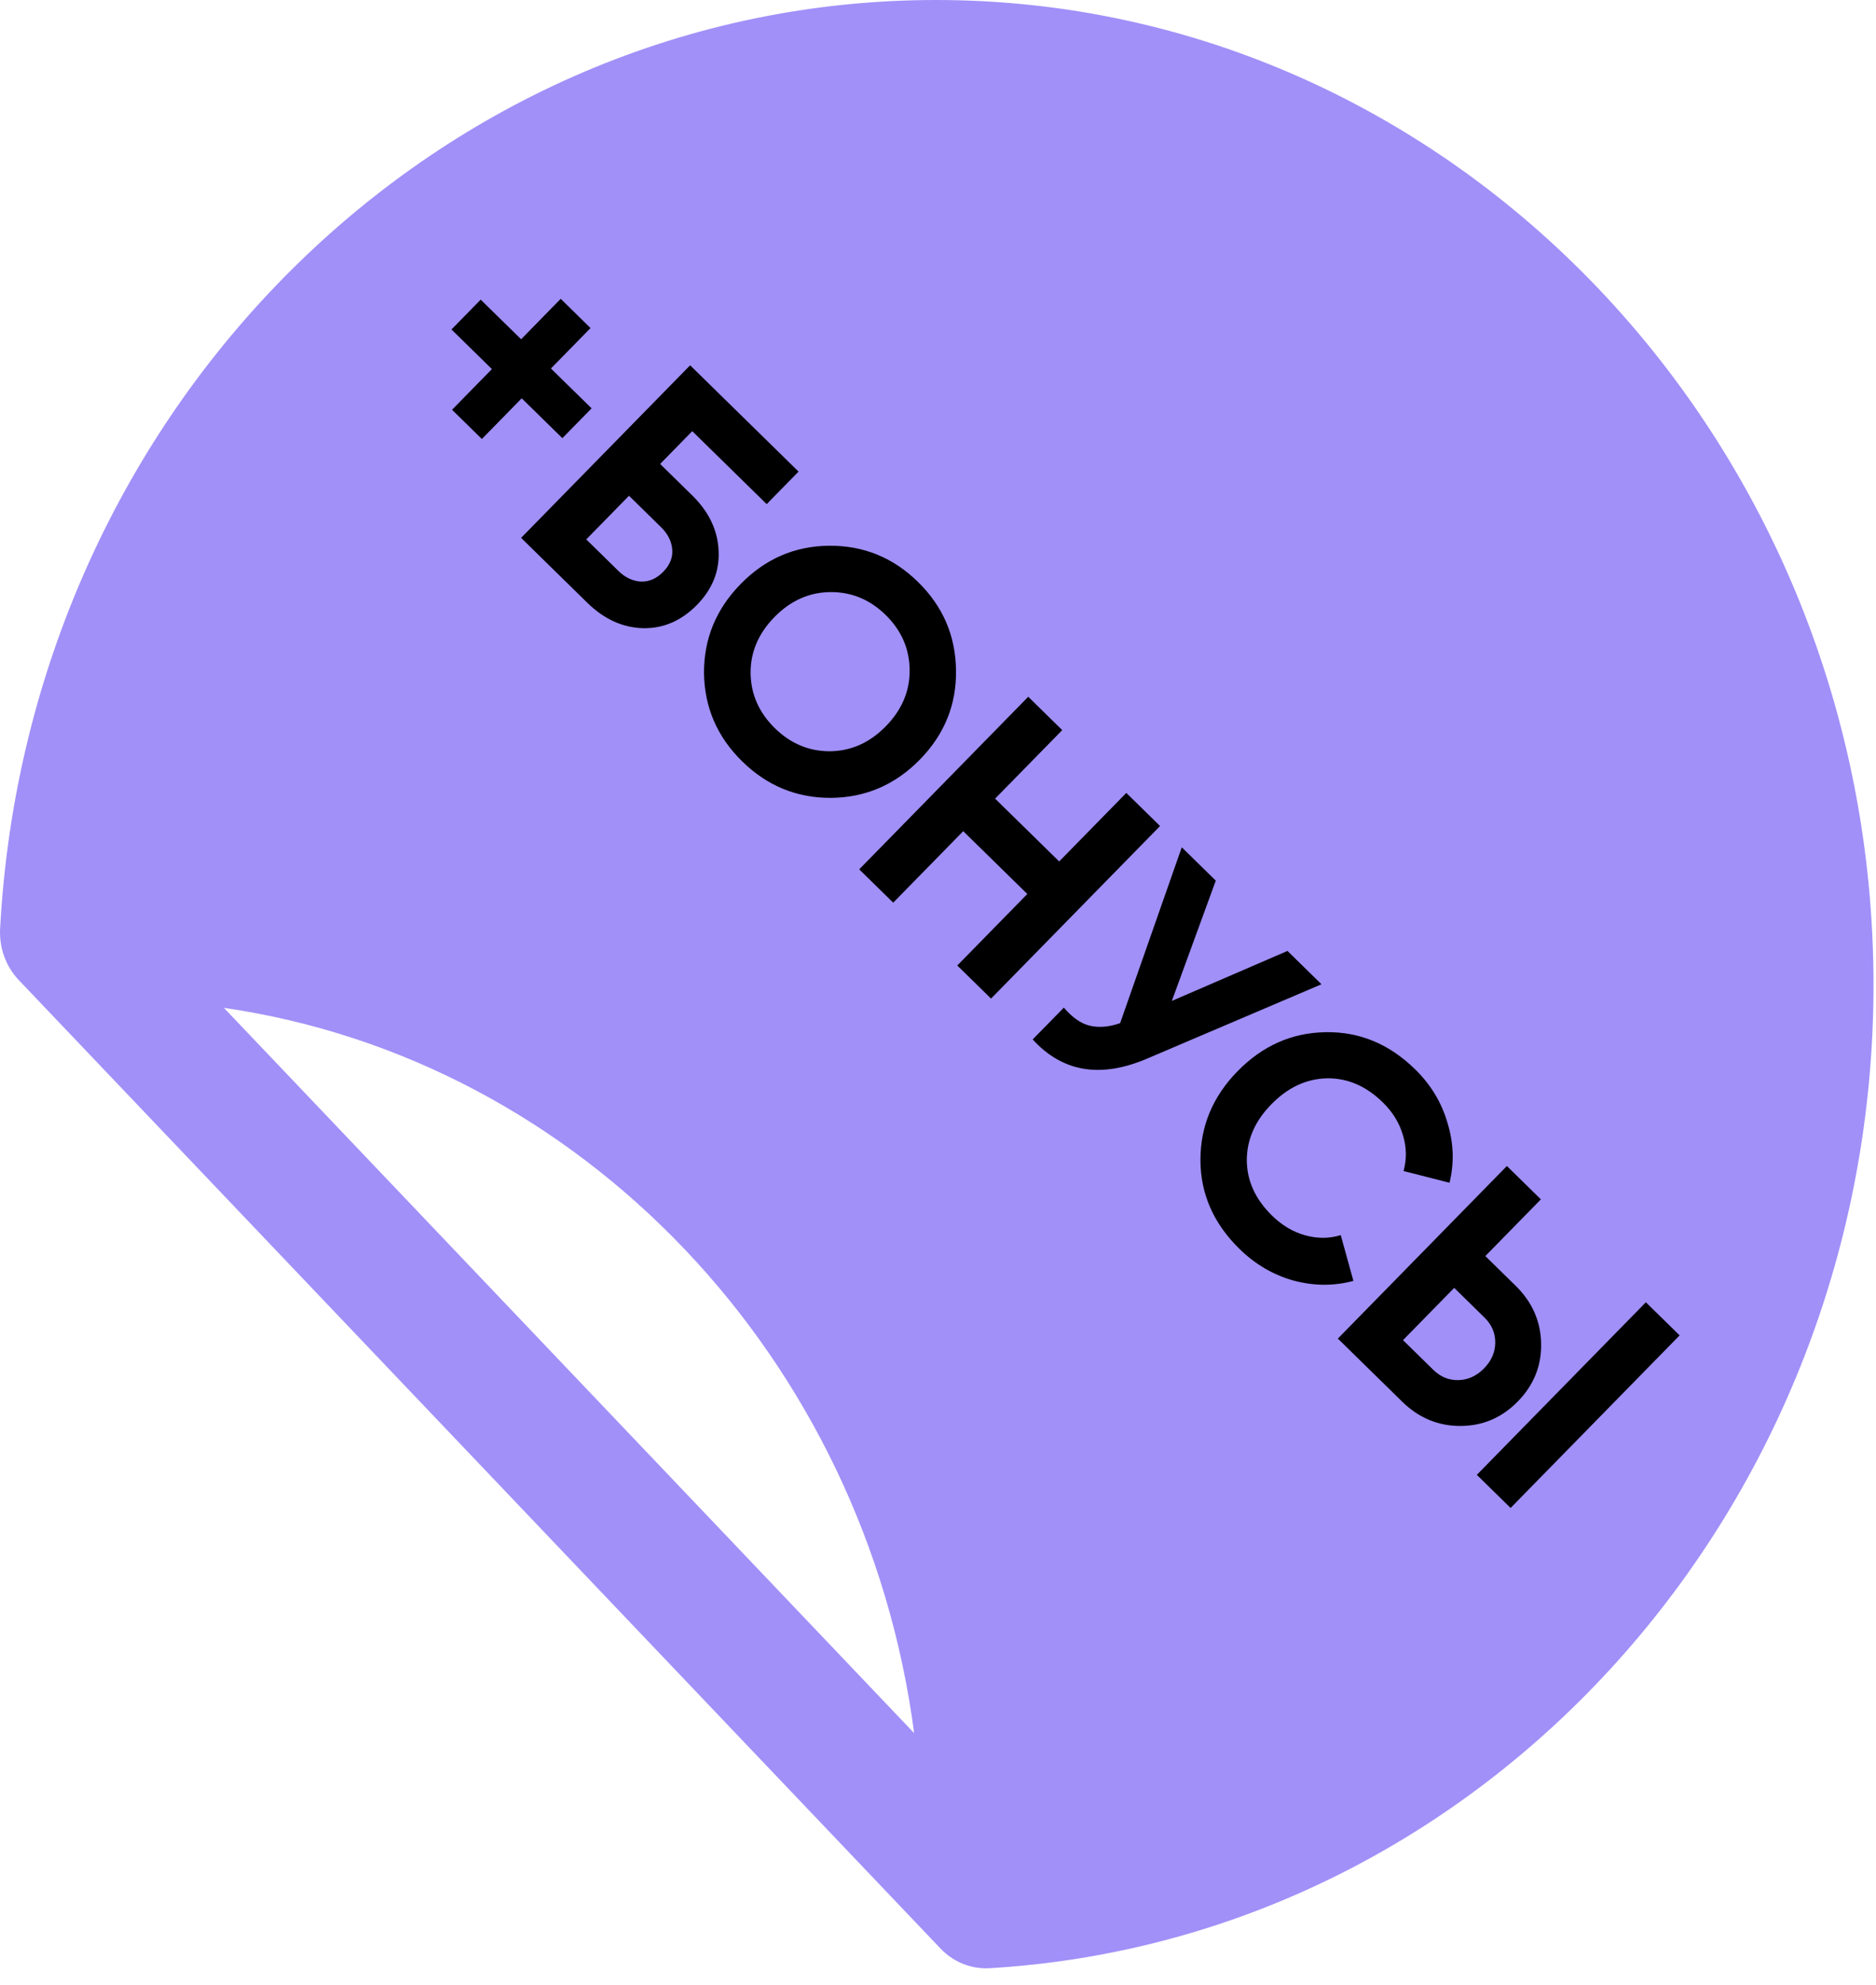 <svg width="87" height="92" viewBox="0 0 87 92" fill="none" xmlns="http://www.w3.org/2000/svg">
<path d="M43.408 0C20.368 0 1.303 18.908 0.005 43.046C-0.043 43.934 0.272 44.801 0.871 45.43L43.618 90.322C44.179 90.91 44.938 91.238 45.726 91.238C45.782 91.238 45.838 91.237 45.894 91.233C68.879 89.87 86.884 69.849 86.884 45.654C86.884 20.48 67.381 0 43.408 0ZM47.375 25.875L50.592 29.253C50.807 29.48 50.827 29.829 50.611 30.056L36.804 44.556C36.588 44.783 36.235 44.783 36.019 44.556L32.803 41.178C32.587 40.952 32.587 40.581 32.803 40.354L46.61 25.854C46.826 25.628 47.16 25.648 47.375 25.875ZM25.39 20.252L27.449 18.09C32.823 12.446 37.373 14.959 40.1 17.822C42.139 19.964 43.277 21.818 43.865 22.889C44.062 23.26 44.12 23.404 43.865 23.672L41.394 26.267C41.159 26.514 40.982 26.493 40.806 26.308C40.786 26.287 40.766 26.267 40.747 26.246C40.06 25.401 38.589 23.61 37.139 22.086C35.275 20.129 33.863 19.84 31.49 22.333L29.411 24.516C26.783 27.276 27.528 28.841 28.293 29.644C28.666 30.036 29.058 30.406 29.431 30.715L33.451 26.493C33.667 26.267 34.001 26.246 34.217 26.473L37.315 29.727C37.531 29.953 37.531 30.324 37.315 30.551L30.744 37.451C30.45 37.76 30.254 37.76 29.881 37.492C28.528 36.565 26.783 35.226 24.881 33.228C22.527 30.757 20.075 25.834 25.39 20.252ZM10.383 46.717C26.954 49.119 40.107 62.931 42.394 80.336L10.383 46.717ZM43.118 51.188C42.903 51.414 42.55 51.414 42.334 51.188L39.138 47.83C38.922 47.604 38.922 47.233 39.137 47.007L49.101 36.544C52.886 32.568 56.004 34.566 58.515 37.203C60.417 39.2 61.496 40.622 62.143 41.507C62.359 41.816 62.379 42.084 62.143 42.331L59.751 44.844C59.535 45.071 59.182 45.071 58.966 44.844L55.004 40.684C54.298 39.942 53.847 39.922 53.082 40.725L51.67 42.208L56.495 47.274C56.71 47.501 56.711 47.872 56.495 48.099L54.181 50.529C53.965 50.755 53.612 50.755 53.396 50.529L48.571 45.462L43.118 51.188ZM71.929 57.716C71.713 57.943 71.361 57.902 71.145 57.675L68.222 54.606L57.298 66.079C57.083 66.306 56.729 66.305 56.513 66.079L53.317 62.722C53.101 62.495 53.101 62.124 53.316 61.897L64.241 50.425L61.26 47.294C61.044 47.068 61.024 46.718 61.24 46.491L63.751 43.855C63.966 43.629 64.3 43.649 64.515 43.876L74.4 54.256C74.616 54.483 74.655 54.853 74.439 55.08L71.929 57.716Z" fill="#A190F8"/>
<rect width="72.374" height="30" transform="matrix(0.703 0.711 -0.711 0.703 33.331 3.93)" fill="#A190F8"/>
<path d="M27.435 18.928L26.08 20.311L24.194 18.463L22.347 20.349L20.964 18.994L22.812 17.108L20.937 15.272L22.292 13.889L24.167 15.726L26.003 13.851L27.386 15.207L25.549 17.081L27.435 18.928ZM32.1 22.962C32.877 23.724 33.285 24.579 33.325 25.529C33.373 26.472 33.038 27.308 32.321 28.04C31.597 28.779 30.759 29.138 29.809 29.118C28.866 29.09 28.006 28.695 27.229 27.933L24.166 24.932L32.005 16.933L37.033 21.86L35.555 23.368L32.104 19.986L30.614 21.506L32.1 22.962ZM28.673 26.459C28.985 26.765 29.33 26.931 29.708 26.958C30.093 26.976 30.442 26.826 30.756 26.506C31.069 26.186 31.209 25.837 31.175 25.461C31.141 25.084 30.968 24.742 30.655 24.436L29.17 22.98L27.188 25.003L28.673 26.459ZM38.545 36.984C36.954 36.992 35.579 36.429 34.421 35.295C33.263 34.16 32.672 32.797 32.648 31.206C32.64 29.614 33.206 28.235 34.349 27.07C35.491 25.904 36.854 25.313 38.438 25.297C40.037 25.281 41.415 25.84 42.573 26.975C43.731 28.11 44.318 29.477 44.335 31.076C44.358 32.667 43.799 34.045 42.657 35.211C41.514 36.377 40.144 36.968 38.545 36.984ZM34.809 31.218C34.827 32.19 35.201 33.035 35.933 33.752C36.664 34.468 37.516 34.826 38.489 34.823C39.47 34.813 40.333 34.428 41.08 33.666C41.826 32.904 42.195 32.033 42.185 31.052C42.175 30.072 41.804 29.223 41.073 28.506C40.341 27.79 39.485 27.436 38.505 27.446C37.524 27.456 36.661 27.842 35.914 28.604C35.168 29.366 34.799 30.237 34.809 31.218ZM52.233 36.754L53.798 38.289L45.96 46.288L44.394 44.754L47.642 41.44L44.67 38.528L41.423 41.842L39.846 40.297L47.685 32.297L49.262 33.843L46.148 37.02L49.12 39.931L52.233 36.754ZM59.707 44.079L61.284 45.624L53.207 49.066C51.044 49.993 49.272 49.698 47.891 48.181L49.336 46.707C49.725 47.163 50.124 47.442 50.532 47.543C50.956 47.645 51.427 47.606 51.946 47.427L54.805 39.275L56.382 40.82L54.345 46.396L59.707 44.079ZM57.478 57.889C56.274 56.709 55.672 55.335 55.671 53.766C55.67 52.197 56.244 50.826 57.394 49.653C58.551 48.472 59.91 47.87 61.472 47.846C63.04 47.815 64.426 48.389 65.63 49.569C66.354 50.278 66.853 51.103 67.126 52.043C67.415 52.983 67.447 53.91 67.222 54.825L65.09 54.281C65.242 53.729 65.233 53.175 65.061 52.618C64.897 52.054 64.587 51.548 64.129 51.1C63.352 50.339 62.485 49.967 61.527 49.984C60.577 50.009 59.721 50.41 58.96 51.187C58.206 51.956 57.826 52.816 57.821 53.767C57.823 54.724 58.212 55.584 58.989 56.346C59.447 56.794 59.955 57.098 60.515 57.258C61.09 57.418 61.644 57.416 62.178 57.252L62.765 59.374C61.855 59.617 60.927 59.611 59.982 59.357C59.044 59.094 58.209 58.605 57.478 57.889ZM62.043 62.048L69.882 54.049L71.459 55.594L68.883 58.223L70.289 59.6C71.058 60.354 71.452 61.248 71.47 62.281C71.488 63.314 71.128 64.208 70.389 64.962C69.65 65.716 68.763 66.095 67.73 66.098C66.697 66.101 65.795 65.725 65.026 64.971L62.043 62.048ZM68.488 68.364L76.327 60.365L77.893 61.899L70.054 69.899L68.488 68.364ZM65.065 62.12L66.47 63.497C66.805 63.826 67.196 63.984 67.641 63.972C68.085 63.96 68.48 63.778 68.823 63.428C69.166 63.078 69.34 62.68 69.343 62.235C69.346 61.79 69.18 61.403 68.844 61.074L67.439 59.697L65.065 62.12Z" fill="black"/>
</svg>
